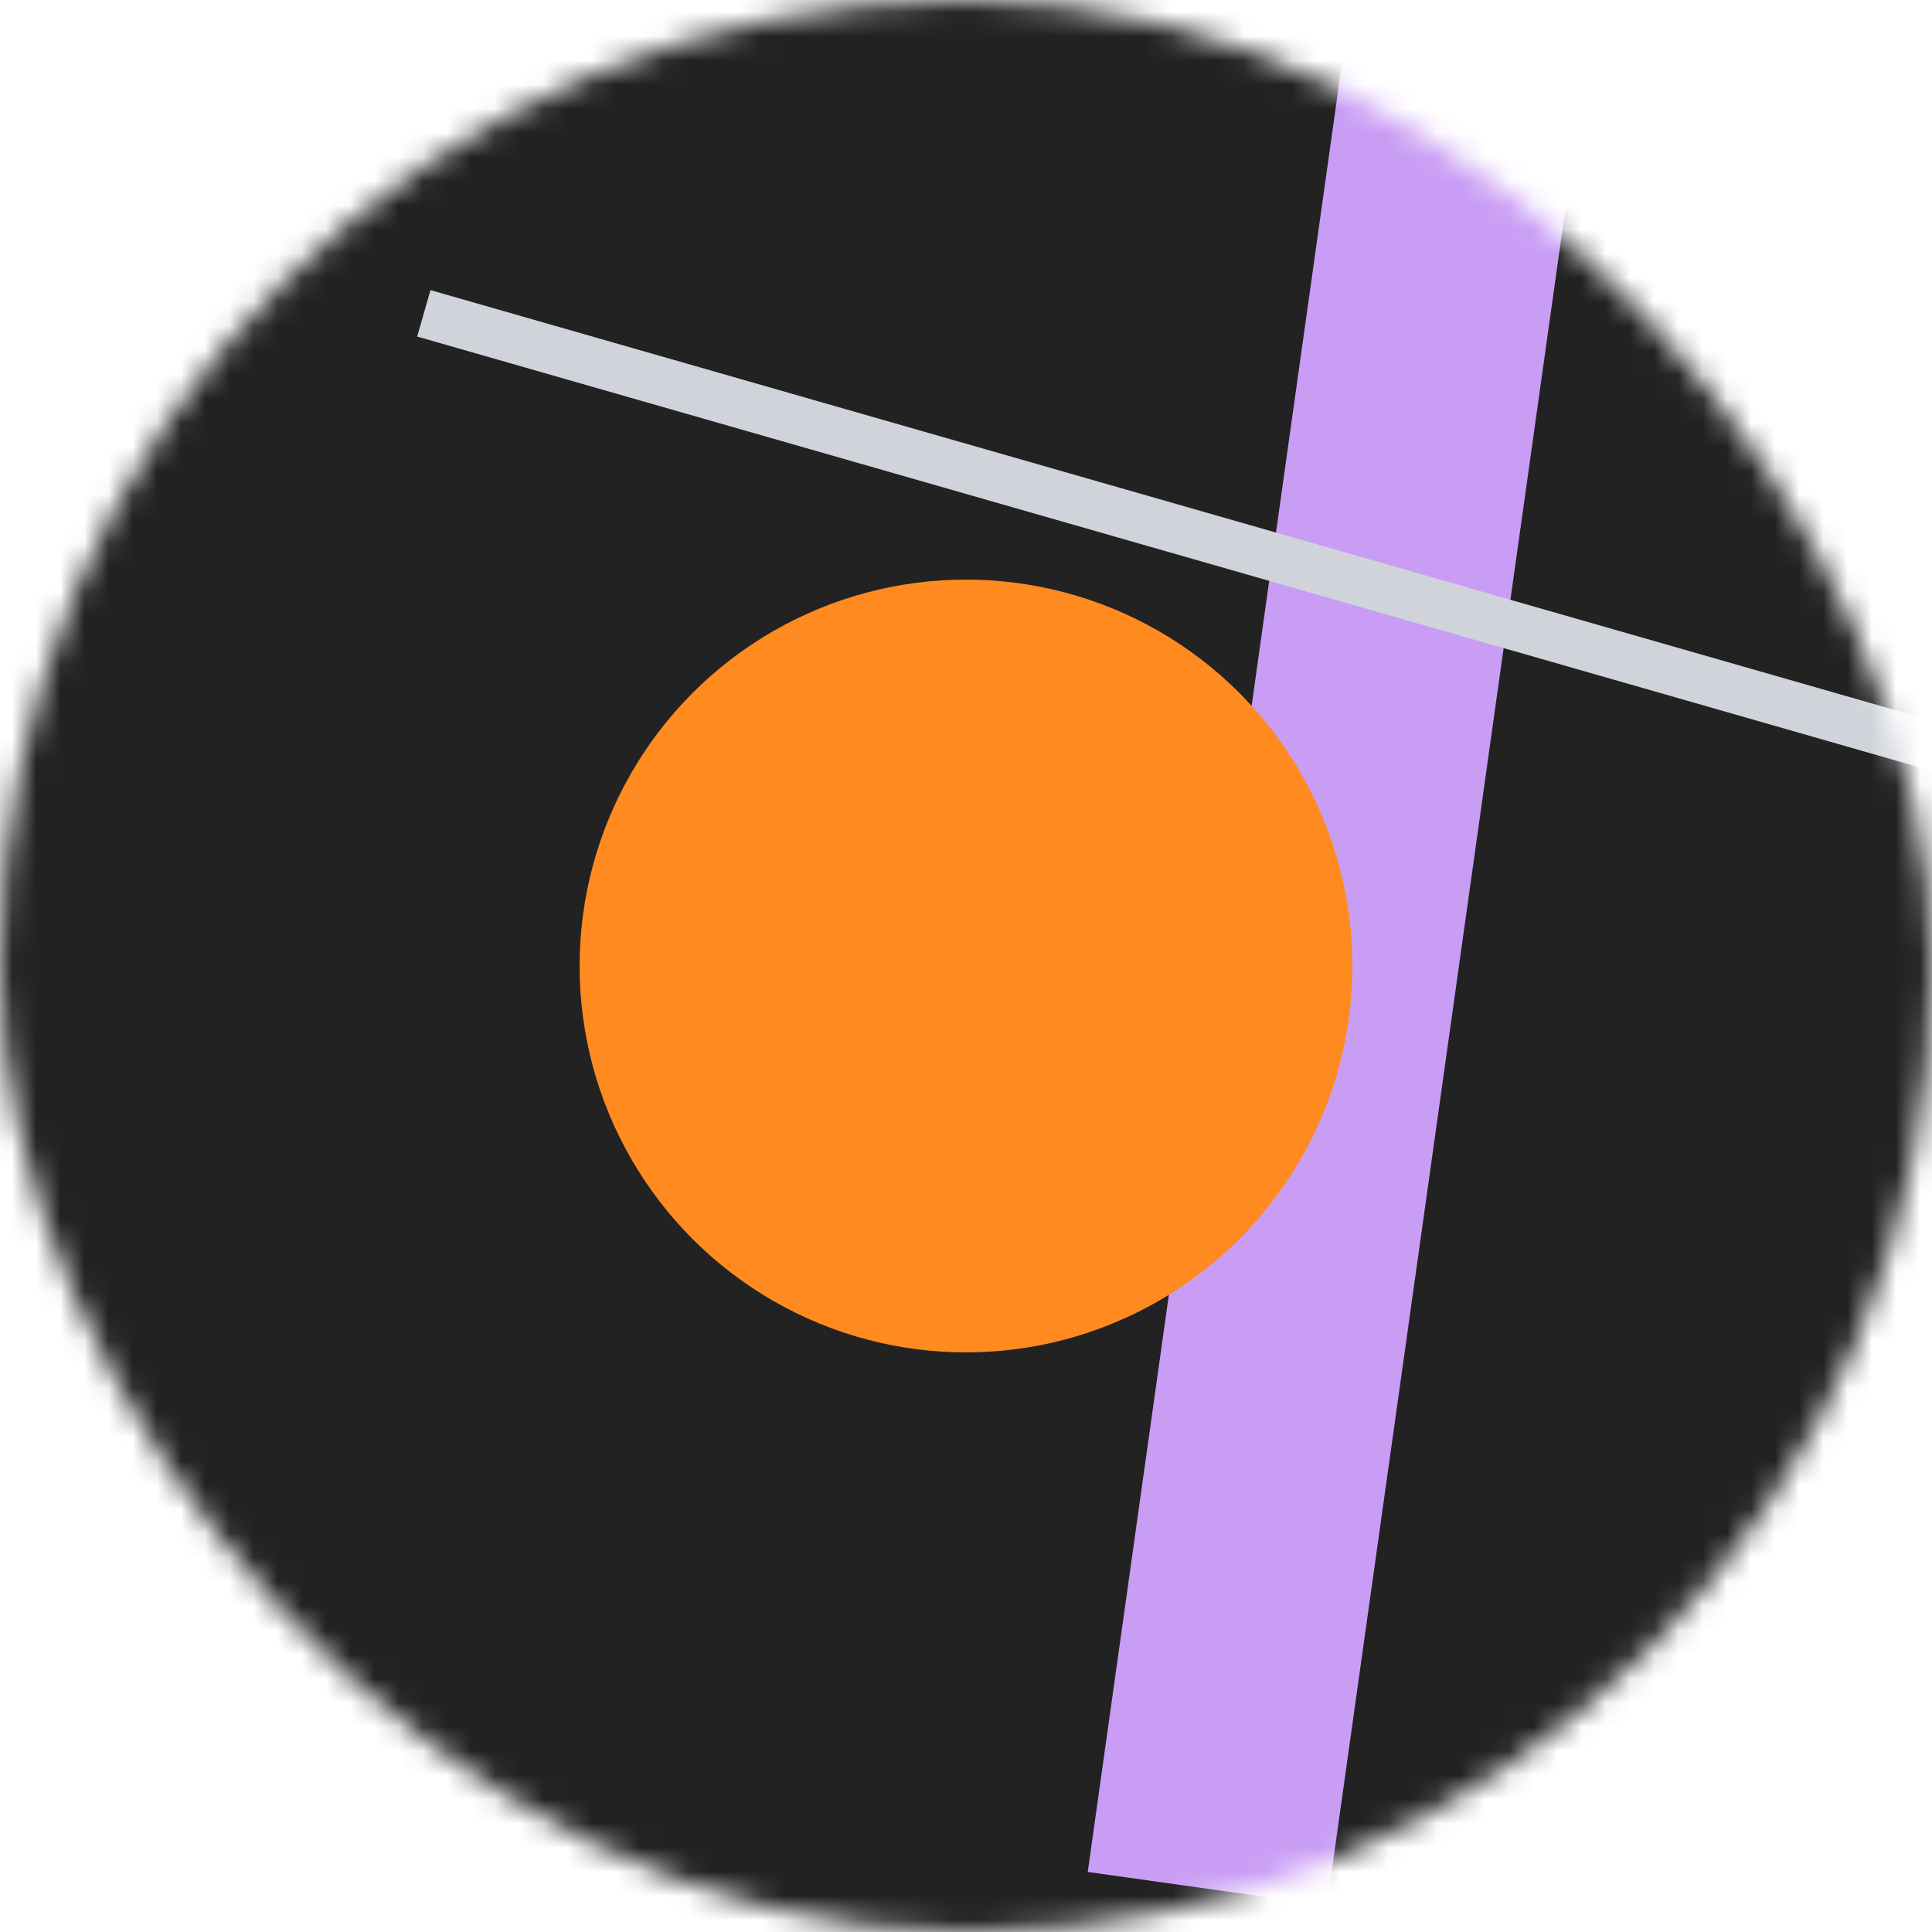 <svg viewBox="0 0 80 80" fill="none" role="img" xmlns="http://www.w3.org/2000/svg" width="80"
    height="80">
    <mask id=":r10j:" maskUnits="userSpaceOnUse" x="0" y="0" width="80" height="80">
        <rect width="80" height="80" rx="160" fill="#FFFFFF"></rect>
    </mask>
    <g mask="url(#:r10j:)">
        <rect width="80" height="80" fill="#222222"></rect>
        <rect x="10" y="30" width="80" height="10" fill="#c99df4"
            transform="translate(12 -12) rotate(98 40 40)"></rect>
        <circle cx="40" cy="40" fill="#ff8b20" r="16" transform="translate(0 0)"></circle>
        <line x1="0" y1="40" x2="80" y2="40" stroke-width="2" stroke="#d0d4da"
            transform="translate(16 -16) rotate(196 40 40)"></line>
    </g>
</svg>